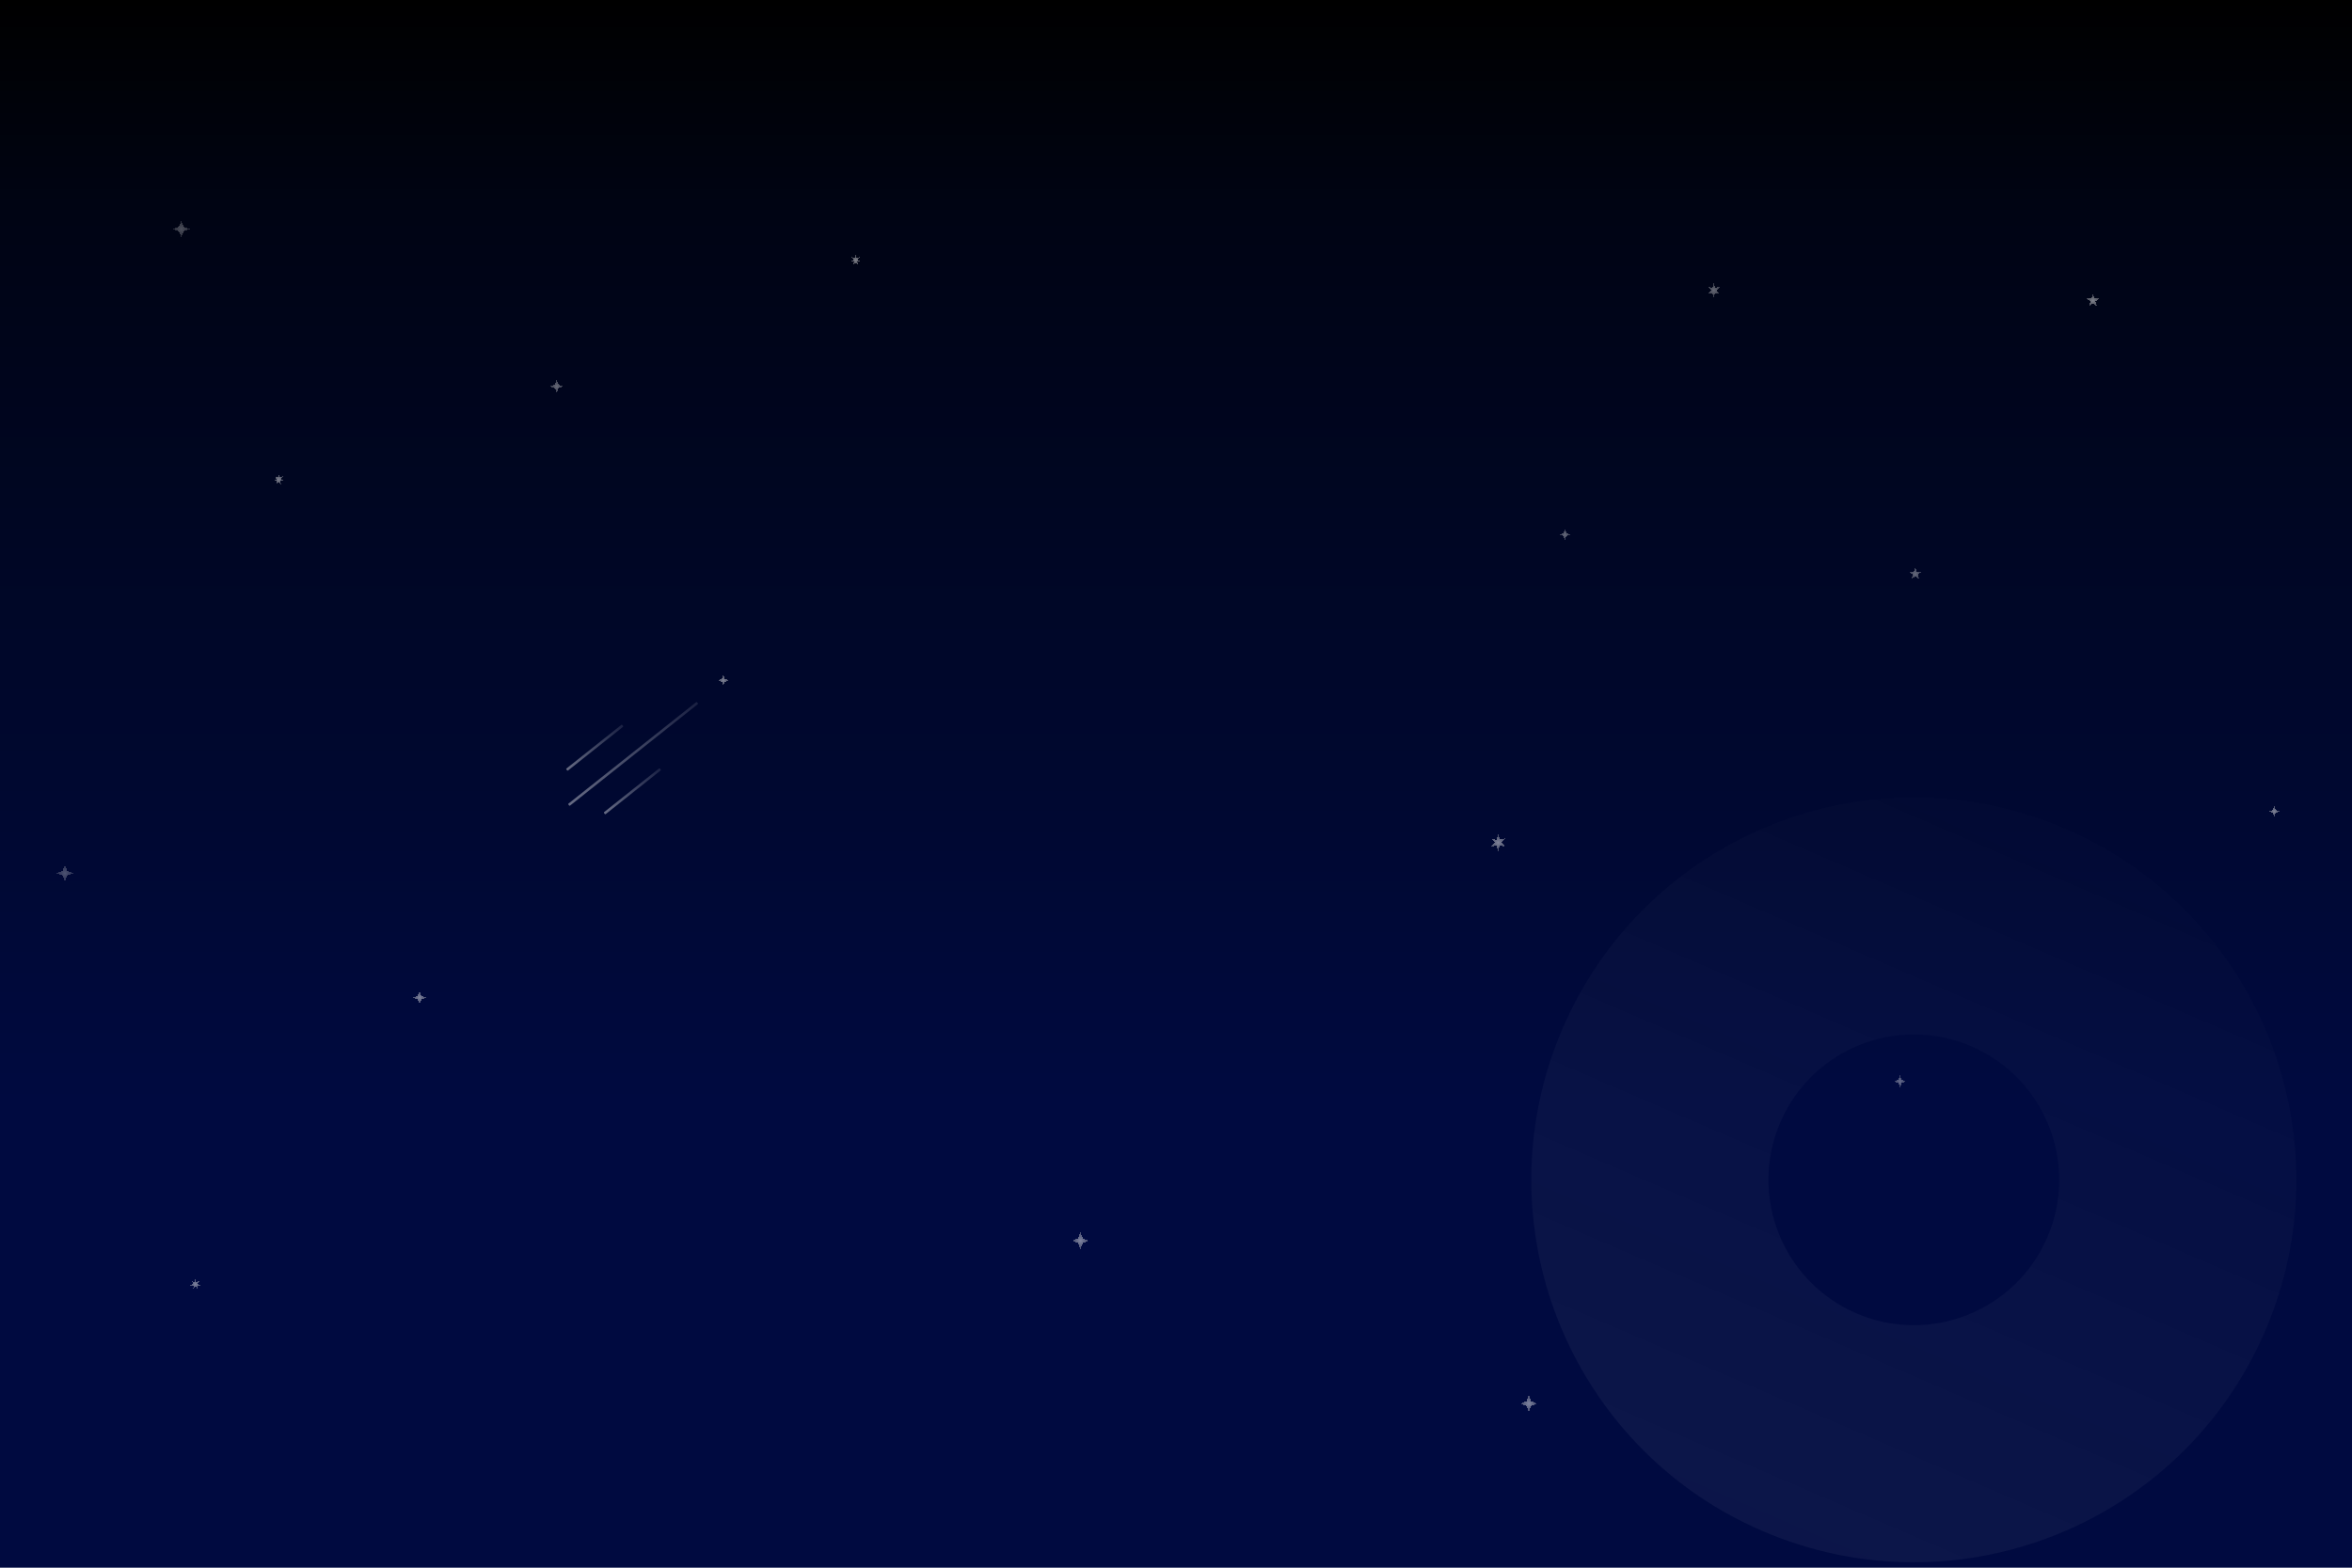 <svg width="1920" height="1280" viewBox="0 0 1920 1280" fill="none" xmlns="http://www.w3.org/2000/svg">
<g clip-path="url(#clip0_7584_2313)">
<rect width="1920" height="1280" fill="url(#paint0_linear_7584_2313)"/>
<path d="M1275.61 839.699C1343.88 681.36 1527.58 608.343 1685.92 676.612C1844.26 744.881 1917.28 928.583 1849.01 1086.92C1780.74 1245.26 1597.04 1318.28 1438.7 1250.01C1280.36 1181.74 1207.34 998.039 1275.61 839.699ZM1671.28 1010.29C1697.23 950.112 1669.48 880.29 1609.29 854.342C1549.11 828.394 1479.29 856.147 1453.34 916.329C1427.39 976.511 1455.15 1046.33 1515.33 1072.28C1575.51 1098.23 1645.33 1070.48 1671.28 1010.29Z" fill="url(#paint1_linear_7584_2313)" fill-opacity="0.05"/>
<g filter="url(#filter0_d_7584_2313)">
<path d="M1223 681L1224.34 685.684L1229.06 684.5L1225.67 688L1229.06 691.5L1224.34 690.316L1223 695L1221.66 690.316L1216.94 691.5L1220.33 688L1216.94 684.5L1221.66 685.684L1223 681Z" fill="url(#paint2_radial_7584_2313)" fill-opacity="0.5" shape-rendering="crispEdges"/>
</g>
<g filter="url(#filter1_d_7584_2313)">
<path d="M1563.5 463L1564.73 466.8H1568.73L1565.5 469.149L1566.73 472.95L1563.5 470.601L1560.27 472.95L1561.5 469.149L1558.27 466.8H1562.27L1563.5 463Z" fill="url(#paint3_radial_7584_2313)" fill-opacity="0.4" shape-rendering="crispEdges"/>
</g>
<g filter="url(#filter2_d_7584_2313)">
<path d="M1399 231L1400.15 235.015L1404.2 234L1401.29 237L1404.2 240L1400.15 238.985L1399 243L1397.85 238.985L1393.8 240L1396.71 237L1393.8 234L1397.85 235.015L1399 231Z" fill="url(#paint4_radial_7584_2313)" fill-opacity="0.4" shape-rendering="crispEdges"/>
</g>
<g filter="url(#filter3_d_7584_2313)">
<path d="M1277.5 432L1278.72 435.285L1282 436.5L1278.72 437.715L1277.5 441L1276.28 437.715L1273 436.5L1276.28 435.285L1277.5 432Z" fill="url(#paint5_radial_7584_2313)" fill-opacity="0.4" shape-rendering="crispEdges"/>
</g>
<g filter="url(#filter4_d_7584_2313)">
<path d="M1708.5 240L1709.73 243.8H1713.73L1710.5 246.149L1711.73 249.95L1708.5 247.601L1705.27 249.95L1706.5 246.149L1703.27 243.8H1707.27L1708.5 240Z" fill="url(#paint6_radial_7584_2313)" fill-opacity="0.5" shape-rendering="crispEdges"/>
</g>
<g filter="url(#filter5_d_7584_2313)">
<path d="M1856.5 658L1857.72 661.285L1861 662.5L1857.72 663.715L1856.5 667L1855.28 663.715L1852 662.5L1855.28 661.285L1856.5 658Z" fill="url(#paint7_radial_7584_2313)" fill-opacity="0.5" shape-rendering="crispEdges"/>
</g>
<g filter="url(#filter6_d_7584_2313)">
<path d="M590.5 551L591.715 554.285L595 555.5L591.715 556.715L590.5 560L589.285 556.715L586 555.5L589.285 554.285L590.5 551Z" fill="url(#paint8_radial_7584_2313)" fill-opacity="0.5" shape-rendering="crispEdges"/>
</g>
<g filter="url(#filter7_d_7584_2313)">
<path d="M698.5 208L699.246 210.951L702.018 209.694L700.176 212.118L702.887 213.501L699.844 213.572L700.452 216.554L698.5 214.219L696.548 216.554L697.156 213.572L694.113 213.501L696.824 212.118L694.982 209.694L697.754 210.951L698.5 208Z" fill="url(#paint9_radial_7584_2313)" fill-opacity="0.5" shape-rendering="crispEdges"/>
</g>
<g filter="url(#filter8_d_7584_2313)">
<path d="M454.5 310L455.985 314.015L460 315.5L455.985 316.985L454.5 321L453.015 316.985L449 315.5L453.015 314.015L454.5 310Z" fill="url(#paint10_radial_7584_2313)" fill-opacity="0.4" shape-rendering="crispEdges"/>
</g>
<g filter="url(#filter9_d_7584_2313)">
<path d="M227.5 387L228.246 389.951L231.018 388.694L229.176 391.118L231.887 392.501L228.844 392.572L229.452 395.554L227.5 393.219L225.548 395.554L226.156 392.572L223.113 392.501L225.824 391.118L223.982 388.694L226.754 389.951L227.5 387Z" fill="url(#paint11_radial_7584_2313)" fill-opacity="0.5" shape-rendering="crispEdges"/>
</g>
<g filter="url(#filter10_d_7584_2313)">
<path d="M148 180L149.891 185.109L155 187L149.891 188.891L148 194L146.109 188.891L141 187L146.109 185.109L148 180Z" fill="url(#paint12_radial_7584_2313)" fill-opacity="0.3" shape-rendering="crispEdges"/>
</g>
<g filter="url(#filter11_d_7584_2313)">
<path d="M159.5 1044L160.246 1046.95L163.018 1045.69L161.176 1048.12L163.887 1049.5L160.844 1049.57L161.452 1052.55L159.5 1050.22L157.548 1052.55L158.156 1049.57L155.113 1049.5L157.824 1048.12L155.982 1045.69L158.754 1046.95L159.5 1044Z" fill="url(#paint13_radial_7584_2313)" fill-opacity="0.5" shape-rendering="crispEdges"/>
</g>
<g filter="url(#filter12_d_7584_2313)">
<path d="M53 706L54.891 711.109L60 713L54.891 714.891L53 720L51.109 714.891L46 713L51.109 711.109L53 706Z" fill="url(#paint14_radial_7584_2313)" fill-opacity="0.3" shape-rendering="crispEdges"/>
</g>
<g filter="url(#filter13_d_7584_2313)">
<path d="M342.5 809L343.985 813.015L348 814.5L343.985 815.985L342.5 820L341.015 815.985L337 814.5L341.015 813.015L342.5 809Z" fill="url(#paint15_radial_7584_2313)" fill-opacity="0.5" shape-rendering="crispEdges"/>
</g>
<g filter="url(#filter14_d_7584_2313)">
<path d="M1551 878L1552.35 881.65L1556 883L1552.35 884.35L1551 888L1549.65 884.35L1546 883L1549.65 881.65L1551 878Z" fill="url(#paint16_radial_7584_2313)" fill-opacity="0.4" shape-rendering="crispEdges"/>
</g>
<g filter="url(#filter15_d_7584_2313)">
<path d="M882 1006L883.891 1011.11L889 1013L883.891 1014.89L882 1020L880.109 1014.89L875 1013L880.109 1011.11L882 1006Z" fill="url(#paint17_radial_7584_2313)" fill-opacity="0.5" shape-rendering="crispEdges"/>
</g>
<g filter="url(#filter16_d_7584_2313)">
<path d="M1248 1139L1249.89 1144.11L1255 1146L1249.89 1147.89L1248 1153L1246.11 1147.89L1241 1146L1246.11 1144.11L1248 1139Z" fill="url(#paint18_radial_7584_2313)" fill-opacity="0.5" shape-rendering="crispEdges"/>
</g>
<rect width="2.082" height="58.278" rx="0.5" transform="matrix(0.621 0.784 -0.783 0.622 507.644 591.544)" fill="url(#paint19_linear_7584_2313)" fill-opacity="0.4"/>
<rect width="2.082" height="58.278" rx="0.5" transform="matrix(0.621 0.784 -0.783 0.622 538.396 627.134)" fill="url(#paint20_linear_7584_2313)" fill-opacity="0.4"/>
<rect width="2.082" height="134.177" rx="0.5" transform="matrix(0.621 0.784 -0.783 0.622 568.707 573)" fill="url(#paint21_linear_7584_2313)" fill-opacity="0.4"/>
</g>
<defs>
<filter id="filter0_d_7584_2313" x="1184.15" y="648.216" width="77.693" height="79.569" filterUnits="userSpaceOnUse" color-interpolation-filters="sRGB">
<feFlood flood-opacity="0" result="BackgroundImageFix"/>
<feColorMatrix in="SourceAlpha" type="matrix" values="0 0 0 0 0 0 0 0 0 0 0 0 0 0 0 0 0 0 127 0" result="hardAlpha"/>
<feOffset/>
<feGaussianBlur stdDeviation="16.392"/>
<feComposite in2="hardAlpha" operator="out"/>
<feColorMatrix type="matrix" values="0 0 0 0 1 0 0 0 0 1 0 0 0 0 1 0 0 0 0.25 0"/>
<feBlend mode="normal" in2="BackgroundImageFix" result="effect1_dropShadow_7584_2313"/>
<feBlend mode="normal" in="SourceGraphic" in2="effect1_dropShadow_7584_2313" result="shape"/>
</filter>
<filter id="filter1_d_7584_2313" x="1525.48" y="430.216" width="76.03" height="75.518" filterUnits="userSpaceOnUse" color-interpolation-filters="sRGB">
<feFlood flood-opacity="0" result="BackgroundImageFix"/>
<feColorMatrix in="SourceAlpha" type="matrix" values="0 0 0 0 0 0 0 0 0 0 0 0 0 0 0 0 0 0 127 0" result="hardAlpha"/>
<feOffset/>
<feGaussianBlur stdDeviation="16.392"/>
<feComposite in2="hardAlpha" operator="out"/>
<feColorMatrix type="matrix" values="0 0 0 0 1 0 0 0 0 1 0 0 0 0 1 0 0 0 0.25 0"/>
<feBlend mode="normal" in2="BackgroundImageFix" result="effect1_dropShadow_7584_2313"/>
<feBlend mode="normal" in="SourceGraphic" in2="effect1_dropShadow_7584_2313" result="shape"/>
</filter>
<filter id="filter2_d_7584_2313" x="1361.02" y="198.216" width="75.961" height="77.569" filterUnits="userSpaceOnUse" color-interpolation-filters="sRGB">
<feFlood flood-opacity="0" result="BackgroundImageFix"/>
<feColorMatrix in="SourceAlpha" type="matrix" values="0 0 0 0 0 0 0 0 0 0 0 0 0 0 0 0 0 0 127 0" result="hardAlpha"/>
<feOffset/>
<feGaussianBlur stdDeviation="16.392"/>
<feComposite in2="hardAlpha" operator="out"/>
<feColorMatrix type="matrix" values="0 0 0 0 1 0 0 0 0 1 0 0 0 0 1 0 0 0 0.25 0"/>
<feBlend mode="normal" in2="BackgroundImageFix" result="effect1_dropShadow_7584_2313"/>
<feBlend mode="normal" in="SourceGraphic" in2="effect1_dropShadow_7584_2313" result="shape"/>
</filter>
<filter id="filter3_d_7584_2313" x="1240.22" y="399.216" width="74.569" height="74.569" filterUnits="userSpaceOnUse" color-interpolation-filters="sRGB">
<feFlood flood-opacity="0" result="BackgroundImageFix"/>
<feColorMatrix in="SourceAlpha" type="matrix" values="0 0 0 0 0 0 0 0 0 0 0 0 0 0 0 0 0 0 127 0" result="hardAlpha"/>
<feOffset/>
<feGaussianBlur stdDeviation="16.392"/>
<feComposite in2="hardAlpha" operator="out"/>
<feColorMatrix type="matrix" values="0 0 0 0 1 0 0 0 0 1 0 0 0 0 1 0 0 0 0.25 0"/>
<feBlend mode="normal" in2="BackgroundImageFix" result="effect1_dropShadow_7584_2313"/>
<feBlend mode="normal" in="SourceGraphic" in2="effect1_dropShadow_7584_2313" result="shape"/>
</filter>
<filter id="filter4_d_7584_2313" x="1670.48" y="207.216" width="76.031" height="75.518" filterUnits="userSpaceOnUse" color-interpolation-filters="sRGB">
<feFlood flood-opacity="0" result="BackgroundImageFix"/>
<feColorMatrix in="SourceAlpha" type="matrix" values="0 0 0 0 0 0 0 0 0 0 0 0 0 0 0 0 0 0 127 0" result="hardAlpha"/>
<feOffset/>
<feGaussianBlur stdDeviation="16.392"/>
<feComposite in2="hardAlpha" operator="out"/>
<feColorMatrix type="matrix" values="0 0 0 0 1 0 0 0 0 1 0 0 0 0 1 0 0 0 0.25 0"/>
<feBlend mode="normal" in2="BackgroundImageFix" result="effect1_dropShadow_7584_2313"/>
<feBlend mode="normal" in="SourceGraphic" in2="effect1_dropShadow_7584_2313" result="shape"/>
</filter>
<filter id="filter5_d_7584_2313" x="1819.22" y="625.216" width="74.569" height="74.569" filterUnits="userSpaceOnUse" color-interpolation-filters="sRGB">
<feFlood flood-opacity="0" result="BackgroundImageFix"/>
<feColorMatrix in="SourceAlpha" type="matrix" values="0 0 0 0 0 0 0 0 0 0 0 0 0 0 0 0 0 0 127 0" result="hardAlpha"/>
<feOffset/>
<feGaussianBlur stdDeviation="16.392"/>
<feComposite in2="hardAlpha" operator="out"/>
<feColorMatrix type="matrix" values="0 0 0 0 1 0 0 0 0 1 0 0 0 0 1 0 0 0 0.25 0"/>
<feBlend mode="normal" in2="BackgroundImageFix" result="effect1_dropShadow_7584_2313"/>
<feBlend mode="normal" in="SourceGraphic" in2="effect1_dropShadow_7584_2313" result="shape"/>
</filter>
<filter id="filter6_d_7584_2313" x="553.216" y="518.216" width="74.569" height="74.569" filterUnits="userSpaceOnUse" color-interpolation-filters="sRGB">
<feFlood flood-opacity="0" result="BackgroundImageFix"/>
<feColorMatrix in="SourceAlpha" type="matrix" values="0 0 0 0 0 0 0 0 0 0 0 0 0 0 0 0 0 0 127 0" result="hardAlpha"/>
<feOffset/>
<feGaussianBlur stdDeviation="16.392"/>
<feComposite in2="hardAlpha" operator="out"/>
<feColorMatrix type="matrix" values="0 0 0 0 1 0 0 0 0 1 0 0 0 0 1 0 0 0 0.25 0"/>
<feBlend mode="normal" in2="BackgroundImageFix" result="effect1_dropShadow_7584_2313"/>
<feBlend mode="normal" in="SourceGraphic" in2="effect1_dropShadow_7584_2313" result="shape"/>
</filter>
<filter id="filter7_d_7584_2313" x="661.328" y="175.216" width="74.343" height="74.123" filterUnits="userSpaceOnUse" color-interpolation-filters="sRGB">
<feFlood flood-opacity="0" result="BackgroundImageFix"/>
<feColorMatrix in="SourceAlpha" type="matrix" values="0 0 0 0 0 0 0 0 0 0 0 0 0 0 0 0 0 0 127 0" result="hardAlpha"/>
<feOffset/>
<feGaussianBlur stdDeviation="16.392"/>
<feComposite in2="hardAlpha" operator="out"/>
<feColorMatrix type="matrix" values="0 0 0 0 1 0 0 0 0 1 0 0 0 0 1 0 0 0 0.25 0"/>
<feBlend mode="normal" in2="BackgroundImageFix" result="effect1_dropShadow_7584_2313"/>
<feBlend mode="normal" in="SourceGraphic" in2="effect1_dropShadow_7584_2313" result="shape"/>
</filter>
<filter id="filter8_d_7584_2313" x="416.216" y="277.216" width="76.569" height="76.569" filterUnits="userSpaceOnUse" color-interpolation-filters="sRGB">
<feFlood flood-opacity="0" result="BackgroundImageFix"/>
<feColorMatrix in="SourceAlpha" type="matrix" values="0 0 0 0 0 0 0 0 0 0 0 0 0 0 0 0 0 0 127 0" result="hardAlpha"/>
<feOffset/>
<feGaussianBlur stdDeviation="16.392"/>
<feComposite in2="hardAlpha" operator="out"/>
<feColorMatrix type="matrix" values="0 0 0 0 1 0 0 0 0 1 0 0 0 0 1 0 0 0 0.25 0"/>
<feBlend mode="normal" in2="BackgroundImageFix" result="effect1_dropShadow_7584_2313"/>
<feBlend mode="normal" in="SourceGraphic" in2="effect1_dropShadow_7584_2313" result="shape"/>
</filter>
<filter id="filter9_d_7584_2313" x="190.328" y="354.216" width="74.343" height="74.123" filterUnits="userSpaceOnUse" color-interpolation-filters="sRGB">
<feFlood flood-opacity="0" result="BackgroundImageFix"/>
<feColorMatrix in="SourceAlpha" type="matrix" values="0 0 0 0 0 0 0 0 0 0 0 0 0 0 0 0 0 0 127 0" result="hardAlpha"/>
<feOffset/>
<feGaussianBlur stdDeviation="16.392"/>
<feComposite in2="hardAlpha" operator="out"/>
<feColorMatrix type="matrix" values="0 0 0 0 1 0 0 0 0 1 0 0 0 0 1 0 0 0 0.25 0"/>
<feBlend mode="normal" in2="BackgroundImageFix" result="effect1_dropShadow_7584_2313"/>
<feBlend mode="normal" in="SourceGraphic" in2="effect1_dropShadow_7584_2313" result="shape"/>
</filter>
<filter id="filter10_d_7584_2313" x="108.216" y="147.216" width="79.569" height="79.569" filterUnits="userSpaceOnUse" color-interpolation-filters="sRGB">
<feFlood flood-opacity="0" result="BackgroundImageFix"/>
<feColorMatrix in="SourceAlpha" type="matrix" values="0 0 0 0 0 0 0 0 0 0 0 0 0 0 0 0 0 0 127 0" result="hardAlpha"/>
<feOffset/>
<feGaussianBlur stdDeviation="16.392"/>
<feComposite in2="hardAlpha" operator="out"/>
<feColorMatrix type="matrix" values="0 0 0 0 1 0 0 0 0 1 0 0 0 0 1 0 0 0 0.25 0"/>
<feBlend mode="normal" in2="BackgroundImageFix" result="effect1_dropShadow_7584_2313"/>
<feBlend mode="normal" in="SourceGraphic" in2="effect1_dropShadow_7584_2313" result="shape"/>
</filter>
<filter id="filter11_d_7584_2313" x="122.328" y="1011.22" width="74.343" height="74.123" filterUnits="userSpaceOnUse" color-interpolation-filters="sRGB">
<feFlood flood-opacity="0" result="BackgroundImageFix"/>
<feColorMatrix in="SourceAlpha" type="matrix" values="0 0 0 0 0 0 0 0 0 0 0 0 0 0 0 0 0 0 127 0" result="hardAlpha"/>
<feOffset/>
<feGaussianBlur stdDeviation="16.392"/>
<feComposite in2="hardAlpha" operator="out"/>
<feColorMatrix type="matrix" values="0 0 0 0 1 0 0 0 0 1 0 0 0 0 1 0 0 0 0.25 0"/>
<feBlend mode="normal" in2="BackgroundImageFix" result="effect1_dropShadow_7584_2313"/>
<feBlend mode="normal" in="SourceGraphic" in2="effect1_dropShadow_7584_2313" result="shape"/>
</filter>
<filter id="filter12_d_7584_2313" x="13.216" y="673.216" width="79.569" height="79.569" filterUnits="userSpaceOnUse" color-interpolation-filters="sRGB">
<feFlood flood-opacity="0" result="BackgroundImageFix"/>
<feColorMatrix in="SourceAlpha" type="matrix" values="0 0 0 0 0 0 0 0 0 0 0 0 0 0 0 0 0 0 127 0" result="hardAlpha"/>
<feOffset/>
<feGaussianBlur stdDeviation="16.392"/>
<feComposite in2="hardAlpha" operator="out"/>
<feColorMatrix type="matrix" values="0 0 0 0 1 0 0 0 0 1 0 0 0 0 1 0 0 0 0.25 0"/>
<feBlend mode="normal" in2="BackgroundImageFix" result="effect1_dropShadow_7584_2313"/>
<feBlend mode="normal" in="SourceGraphic" in2="effect1_dropShadow_7584_2313" result="shape"/>
</filter>
<filter id="filter13_d_7584_2313" x="304.216" y="776.216" width="76.569" height="76.569" filterUnits="userSpaceOnUse" color-interpolation-filters="sRGB">
<feFlood flood-opacity="0" result="BackgroundImageFix"/>
<feColorMatrix in="SourceAlpha" type="matrix" values="0 0 0 0 0 0 0 0 0 0 0 0 0 0 0 0 0 0 127 0" result="hardAlpha"/>
<feOffset/>
<feGaussianBlur stdDeviation="16.392"/>
<feComposite in2="hardAlpha" operator="out"/>
<feColorMatrix type="matrix" values="0 0 0 0 1 0 0 0 0 1 0 0 0 0 1 0 0 0 0.25 0"/>
<feBlend mode="normal" in2="BackgroundImageFix" result="effect1_dropShadow_7584_2313"/>
<feBlend mode="normal" in="SourceGraphic" in2="effect1_dropShadow_7584_2313" result="shape"/>
</filter>
<filter id="filter14_d_7584_2313" x="1513.22" y="845.216" width="75.569" height="75.569" filterUnits="userSpaceOnUse" color-interpolation-filters="sRGB">
<feFlood flood-opacity="0" result="BackgroundImageFix"/>
<feColorMatrix in="SourceAlpha" type="matrix" values="0 0 0 0 0 0 0 0 0 0 0 0 0 0 0 0 0 0 127 0" result="hardAlpha"/>
<feOffset/>
<feGaussianBlur stdDeviation="16.392"/>
<feComposite in2="hardAlpha" operator="out"/>
<feColorMatrix type="matrix" values="0 0 0 0 1 0 0 0 0 1 0 0 0 0 1 0 0 0 0.25 0"/>
<feBlend mode="normal" in2="BackgroundImageFix" result="effect1_dropShadow_7584_2313"/>
<feBlend mode="normal" in="SourceGraphic" in2="effect1_dropShadow_7584_2313" result="shape"/>
</filter>
<filter id="filter15_d_7584_2313" x="842.216" y="973.216" width="79.569" height="79.569" filterUnits="userSpaceOnUse" color-interpolation-filters="sRGB">
<feFlood flood-opacity="0" result="BackgroundImageFix"/>
<feColorMatrix in="SourceAlpha" type="matrix" values="0 0 0 0 0 0 0 0 0 0 0 0 0 0 0 0 0 0 127 0" result="hardAlpha"/>
<feOffset/>
<feGaussianBlur stdDeviation="16.392"/>
<feComposite in2="hardAlpha" operator="out"/>
<feColorMatrix type="matrix" values="0 0 0 0 1 0 0 0 0 1 0 0 0 0 1 0 0 0 0.25 0"/>
<feBlend mode="normal" in2="BackgroundImageFix" result="effect1_dropShadow_7584_2313"/>
<feBlend mode="normal" in="SourceGraphic" in2="effect1_dropShadow_7584_2313" result="shape"/>
</filter>
<filter id="filter16_d_7584_2313" x="1208.22" y="1106.22" width="79.569" height="79.569" filterUnits="userSpaceOnUse" color-interpolation-filters="sRGB">
<feFlood flood-opacity="0" result="BackgroundImageFix"/>
<feColorMatrix in="SourceAlpha" type="matrix" values="0 0 0 0 0 0 0 0 0 0 0 0 0 0 0 0 0 0 127 0" result="hardAlpha"/>
<feOffset/>
<feGaussianBlur stdDeviation="16.392"/>
<feComposite in2="hardAlpha" operator="out"/>
<feColorMatrix type="matrix" values="0 0 0 0 1 0 0 0 0 1 0 0 0 0 1 0 0 0 0.25 0"/>
<feBlend mode="normal" in2="BackgroundImageFix" result="effect1_dropShadow_7584_2313"/>
<feBlend mode="normal" in="SourceGraphic" in2="effect1_dropShadow_7584_2313" result="shape"/>
</filter>
<linearGradient id="paint0_linear_7584_2313" x1="960" y1="-5.74344e-07" x2="960" y2="1504.45" gradientUnits="userSpaceOnUse">
<stop/>
<stop/>
<stop offset="0.117" stop-color="#000414"/>
<stop offset="0.599" stop-color="#000A40"/>
</linearGradient>
<linearGradient id="paint1_linear_7584_2313" x1="1438.7" y1="1250.01" x2="1685.92" y2="676.612" gradientUnits="userSpaceOnUse">
<stop stop-color="#F5F5F5"/>
<stop offset="1" stop-color="#F5F5F5" stop-opacity="0.15"/>
</linearGradient>
<radialGradient id="paint2_radial_7584_2313" cx="0" cy="0" r="1" gradientUnits="userSpaceOnUse" gradientTransform="translate(1223 688) rotate(90) scale(7)">
<stop stop-color="white"/>
<stop offset="1" stop-color="#CECECE" stop-opacity="0.65"/>
</radialGradient>
<radialGradient id="paint3_radial_7584_2313" cx="0" cy="0" r="1" gradientUnits="userSpaceOnUse" gradientTransform="translate(1563.5 468.5) rotate(90) scale(5.5)">
<stop stop-color="white"/>
<stop offset="1" stop-color="#CECECE" stop-opacity="0.65"/>
</radialGradient>
<radialGradient id="paint4_radial_7584_2313" cx="0" cy="0" r="1" gradientUnits="userSpaceOnUse" gradientTransform="translate(1399 237) rotate(90) scale(6)">
<stop stop-color="white"/>
<stop offset="1" stop-color="#CECECE" stop-opacity="0.65"/>
</radialGradient>
<radialGradient id="paint5_radial_7584_2313" cx="0" cy="0" r="1" gradientUnits="userSpaceOnUse" gradientTransform="translate(1277.5 436.5) rotate(90) scale(4.5)">
<stop stop-color="white"/>
<stop offset="1" stop-color="#CECECE" stop-opacity="0.65"/>
</radialGradient>
<radialGradient id="paint6_radial_7584_2313" cx="0" cy="0" r="1" gradientUnits="userSpaceOnUse" gradientTransform="translate(1708.5 245.5) rotate(90) scale(5.5)">
<stop stop-color="white"/>
<stop offset="1" stop-color="#CECECE" stop-opacity="0.65"/>
</radialGradient>
<radialGradient id="paint7_radial_7584_2313" cx="0" cy="0" r="1" gradientUnits="userSpaceOnUse" gradientTransform="translate(1856.5 662.5) rotate(90) scale(4.5)">
<stop stop-color="white"/>
<stop offset="1" stop-color="#CECECE" stop-opacity="0.65"/>
</radialGradient>
<radialGradient id="paint8_radial_7584_2313" cx="0" cy="0" r="1" gradientUnits="userSpaceOnUse" gradientTransform="translate(590.5 555.5) rotate(90) scale(4.5)">
<stop stop-color="white"/>
<stop offset="1" stop-color="#CECECE" stop-opacity="0.65"/>
</radialGradient>
<radialGradient id="paint9_radial_7584_2313" cx="0" cy="0" r="1" gradientUnits="userSpaceOnUse" gradientTransform="translate(698.5 212.5) rotate(90) scale(4.5)">
<stop stop-color="white"/>
<stop offset="1" stop-color="#CECECE" stop-opacity="0.65"/>
</radialGradient>
<radialGradient id="paint10_radial_7584_2313" cx="0" cy="0" r="1" gradientUnits="userSpaceOnUse" gradientTransform="translate(454.5 315.5) rotate(90) scale(5.5)">
<stop stop-color="white"/>
<stop offset="1" stop-color="#CECECE" stop-opacity="0.65"/>
</radialGradient>
<radialGradient id="paint11_radial_7584_2313" cx="0" cy="0" r="1" gradientUnits="userSpaceOnUse" gradientTransform="translate(227.5 391.5) rotate(90) scale(4.5)">
<stop stop-color="white"/>
<stop offset="1" stop-color="#CECECE" stop-opacity="0.65"/>
</radialGradient>
<radialGradient id="paint12_radial_7584_2313" cx="0" cy="0" r="1" gradientUnits="userSpaceOnUse" gradientTransform="translate(148 187) rotate(90) scale(7)">
<stop stop-color="white"/>
<stop offset="1" stop-color="#CECECE" stop-opacity="0.65"/>
</radialGradient>
<radialGradient id="paint13_radial_7584_2313" cx="0" cy="0" r="1" gradientUnits="userSpaceOnUse" gradientTransform="translate(159.5 1048.5) rotate(90) scale(4.5)">
<stop stop-color="white"/>
<stop offset="1" stop-color="#CECECE" stop-opacity="0.65"/>
</radialGradient>
<radialGradient id="paint14_radial_7584_2313" cx="0" cy="0" r="1" gradientUnits="userSpaceOnUse" gradientTransform="translate(53 713) rotate(90) scale(7)">
<stop stop-color="white"/>
<stop offset="1" stop-color="#CECECE" stop-opacity="0.65"/>
</radialGradient>
<radialGradient id="paint15_radial_7584_2313" cx="0" cy="0" r="1" gradientUnits="userSpaceOnUse" gradientTransform="translate(342.5 814.5) rotate(90) scale(5.5)">
<stop stop-color="white"/>
<stop offset="1" stop-color="#CECECE" stop-opacity="0.65"/>
</radialGradient>
<radialGradient id="paint16_radial_7584_2313" cx="0" cy="0" r="1" gradientUnits="userSpaceOnUse" gradientTransform="translate(1551 883) rotate(90) scale(5)">
<stop stop-color="white"/>
<stop offset="1" stop-color="#CECECE" stop-opacity="0.65"/>
</radialGradient>
<radialGradient id="paint17_radial_7584_2313" cx="0" cy="0" r="1" gradientUnits="userSpaceOnUse" gradientTransform="translate(882 1013) rotate(90) scale(7)">
<stop stop-color="white"/>
<stop offset="1" stop-color="#CECECE" stop-opacity="0.65"/>
</radialGradient>
<radialGradient id="paint18_radial_7584_2313" cx="0" cy="0" r="1" gradientUnits="userSpaceOnUse" gradientTransform="translate(1248 1146) rotate(90) scale(7)">
<stop stop-color="white"/>
<stop offset="1" stop-color="#CECECE" stop-opacity="0.65"/>
</radialGradient>
<linearGradient id="paint19_linear_7584_2313" x1="1.041" y1="0" x2="1.041" y2="58.278" gradientUnits="userSpaceOnUse">
<stop stop-color="white" stop-opacity="0.26"/>
<stop offset="1" stop-color="white"/>
</linearGradient>
<linearGradient id="paint20_linear_7584_2313" x1="1.041" y1="0" x2="1.041" y2="58.278" gradientUnits="userSpaceOnUse">
<stop stop-color="white" stop-opacity="0.26"/>
<stop offset="1" stop-color="white"/>
</linearGradient>
<linearGradient id="paint21_linear_7584_2313" x1="1.041" y1="0" x2="1.041" y2="134.177" gradientUnits="userSpaceOnUse">
<stop stop-color="white" stop-opacity="0.26"/>
<stop offset="1" stop-color="white"/>
</linearGradient>
<clipPath id="clip0_7584_2313">
<rect width="1920" height="1280" fill="white"/>
</clipPath>
</defs>
</svg>
